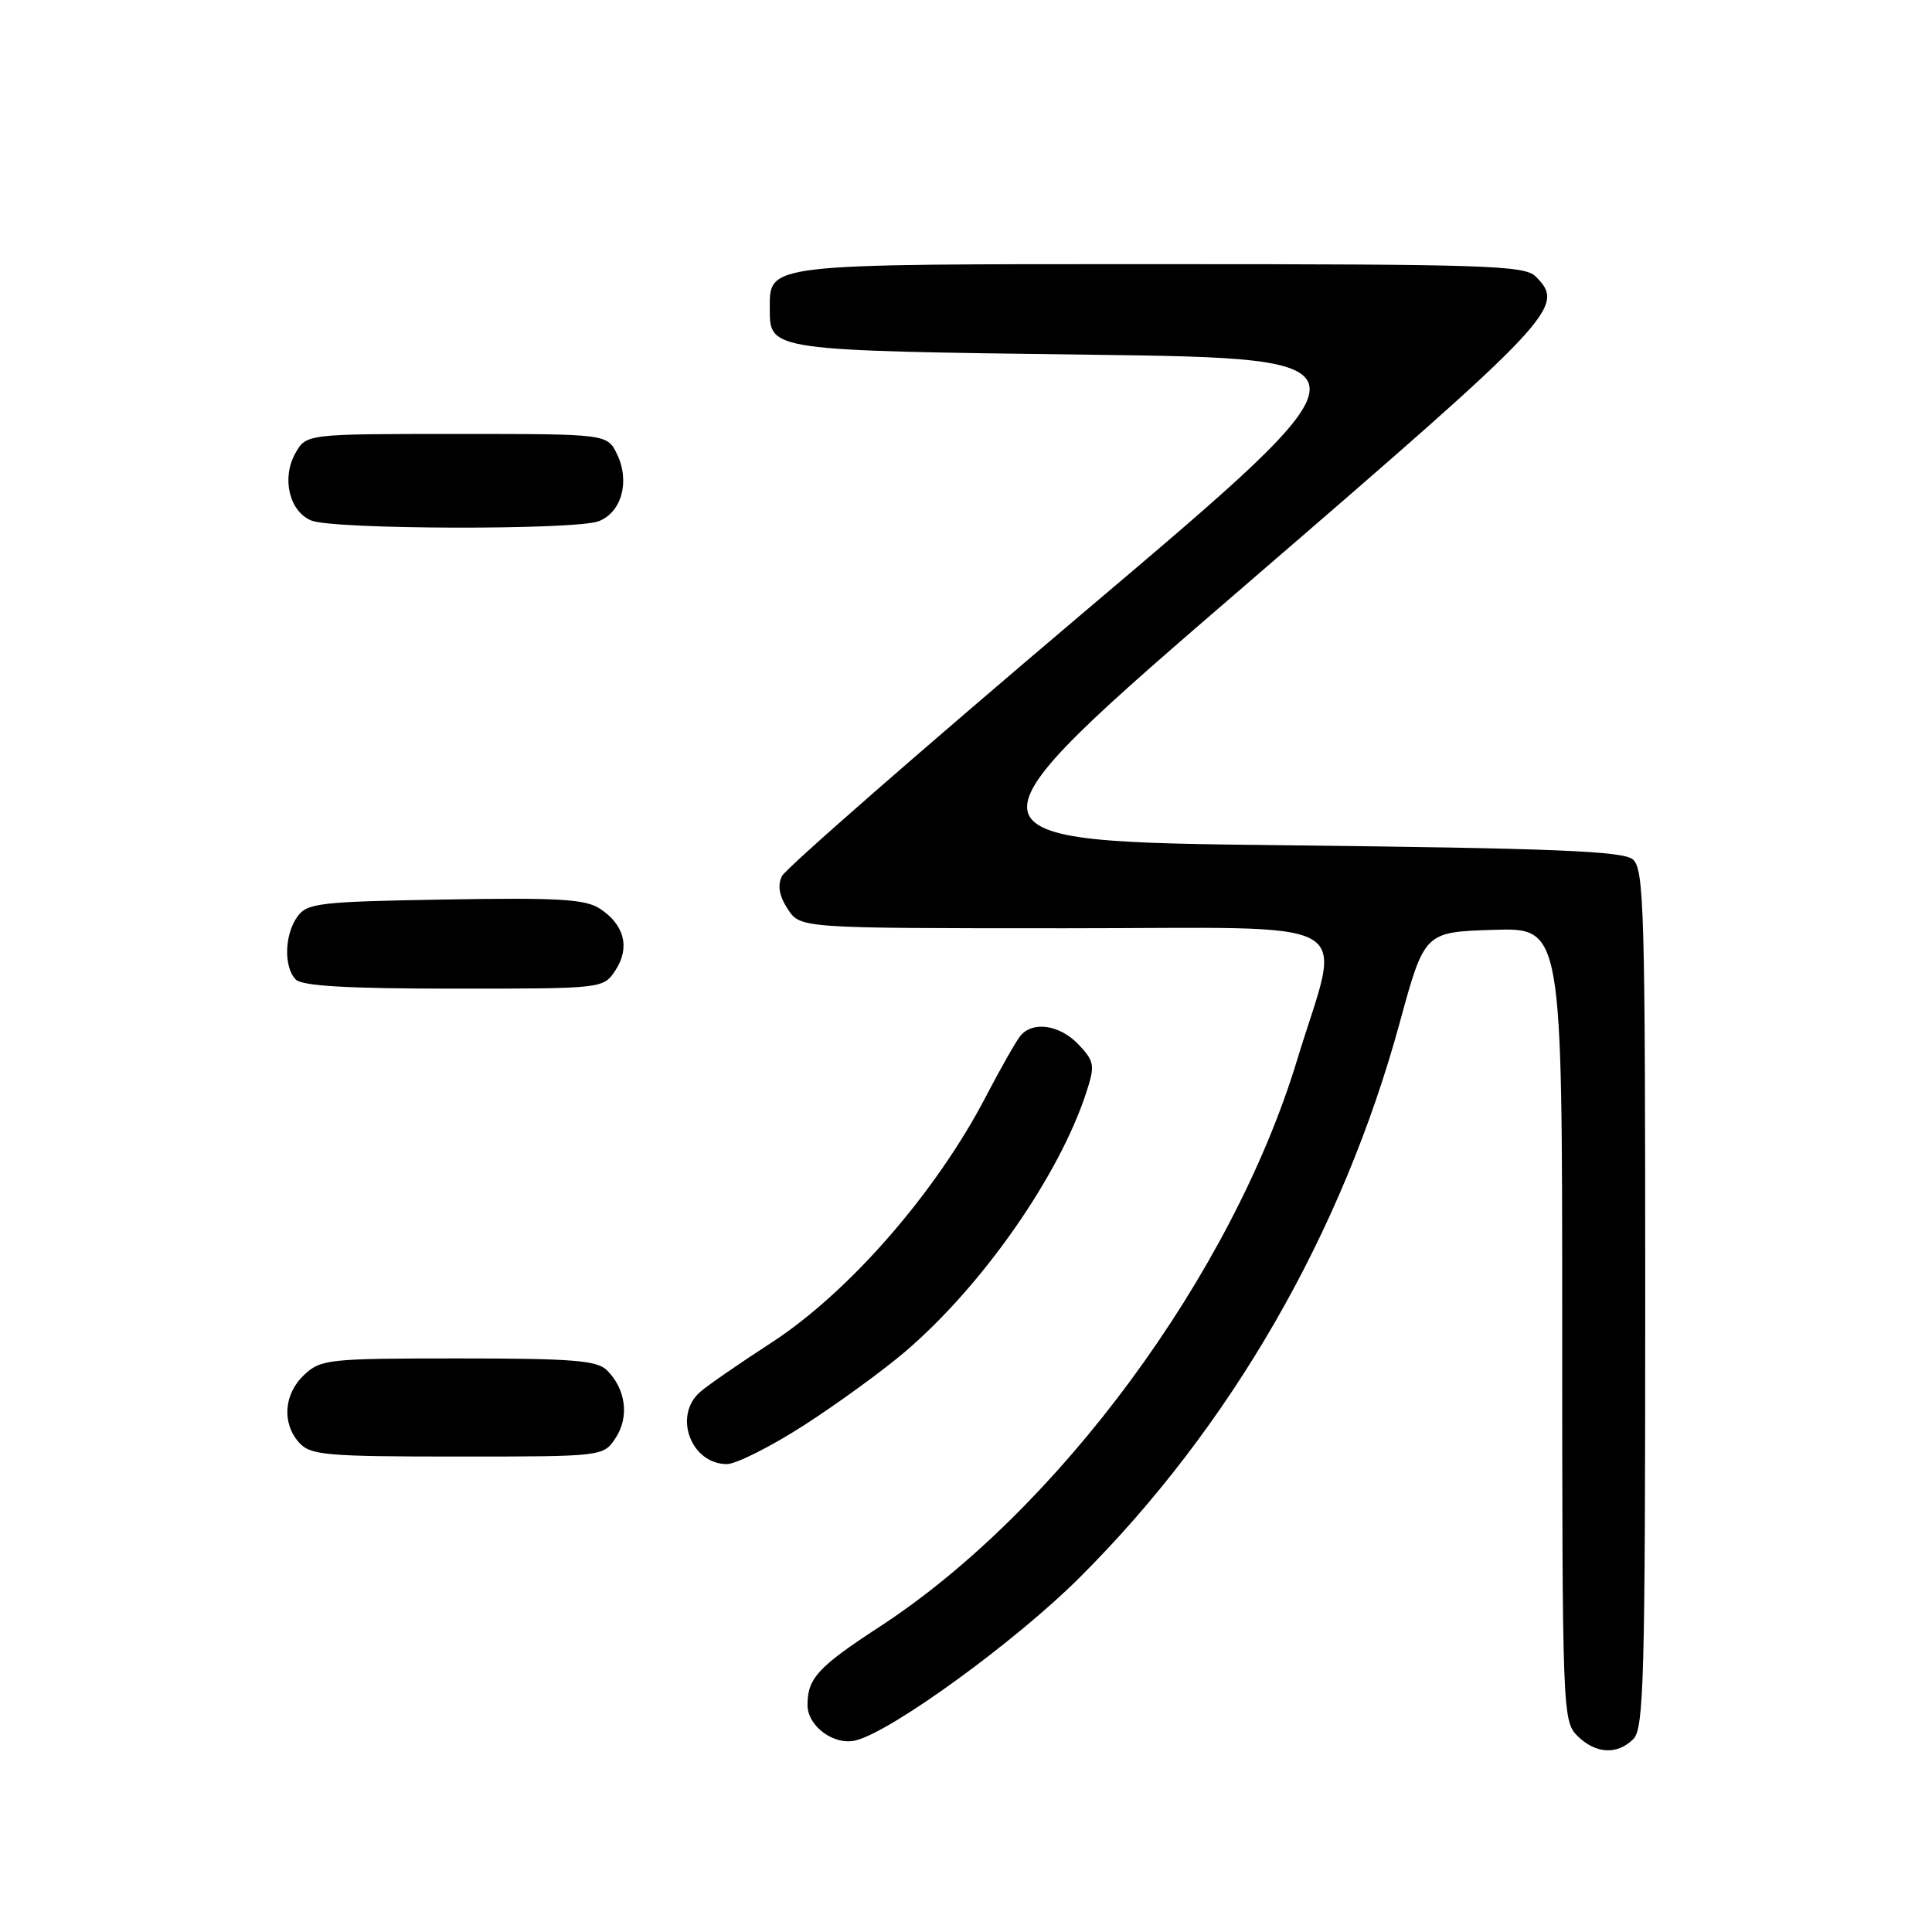 <?xml version="1.0" encoding="UTF-8" standalone="no"?>
<!DOCTYPE svg PUBLIC "-//W3C//DTD SVG 1.1//EN" "http://www.w3.org/Graphics/SVG/1.1/DTD/svg11.dtd" >
<svg xmlns="http://www.w3.org/2000/svg" xmlns:xlink="http://www.w3.org/1999/xlink" version="1.1" viewBox="0 0 256 256">
 <g >
 <path fill="currentColor"
d=" M 216.43 230.43 C 217.82 229.04 218.00 222.36 218.00 172.05 C 218.00 120.44 217.85 115.12 216.35 113.87 C 215.02 112.77 205.87 112.40 170.16 112.00 C 125.63 111.50 125.63 111.50 165.06 77.50 C 206.29 41.95 207.51 40.65 203.48 36.63 C 202.03 35.17 196.83 35.00 153.76 35.00 C 100.86 35.00 102.00 34.87 102.00 41.03 C 102.00 46.45 102.10 46.46 144.32 47.00 C 183.34 47.50 183.34 47.50 143.92 80.87 C 122.24 99.23 104.10 115.08 103.61 116.09 C 103.00 117.35 103.25 118.73 104.39 120.47 C 106.05 123.00 106.05 123.00 141.13 123.00 C 181.29 123.00 177.79 121.01 171.86 140.50 C 163.24 168.86 140.18 200.15 116.57 215.54 C 108.38 220.88 107.00 222.38 107.00 225.93 C 107.00 228.74 110.54 231.33 113.40 230.61 C 118.19 229.41 134.59 217.48 143.06 209.03 C 163.03 189.11 177.85 163.43 185.47 135.51 C 188.75 123.50 188.75 123.50 197.88 123.21 C 207.00 122.92 207.00 122.92 207.00 175.46 C 207.00 226.67 207.05 228.05 209.00 230.00 C 211.40 232.40 214.29 232.57 216.43 230.43 Z  M 106.45 188.91 C 110.82 186.10 116.86 181.72 119.87 179.16 C 130.14 170.42 140.37 155.78 143.97 144.67 C 145.10 141.16 145.02 140.65 142.93 138.42 C 140.46 135.80 136.86 135.25 135.21 137.25 C 134.64 137.94 132.59 141.55 130.64 145.29 C 124.02 158.01 112.48 171.25 102.20 177.92 C 97.96 180.67 93.71 183.61 92.75 184.46 C 89.17 187.61 91.57 194.00 96.32 194.00 C 97.52 194.00 102.08 191.71 106.45 188.91 Z  M 81.59 190.51 C 83.40 187.73 82.93 184.07 80.43 181.57 C 79.12 180.26 75.87 180.00 60.74 180.00 C 43.52 180.00 42.51 180.11 40.31 182.17 C 37.60 184.72 37.32 188.59 39.65 191.17 C 41.15 192.82 43.18 193.00 60.63 193.00 C 79.95 193.00 79.95 193.00 81.59 190.51 Z  M 81.56 128.55 C 83.51 125.58 82.74 122.53 79.50 120.41 C 77.56 119.14 74.03 118.93 59.00 119.19 C 42.38 119.47 40.71 119.66 39.42 121.44 C 37.69 123.81 37.57 128.17 39.20 129.80 C 40.05 130.65 46.13 131.00 60.18 131.00 C 79.95 131.00 79.95 131.00 81.56 128.55 Z  M 79.31 69.07 C 82.36 67.91 83.50 63.81 81.77 60.20 C 80.47 57.50 80.47 57.50 60.52 57.50 C 40.58 57.50 40.58 57.50 39.13 60.07 C 37.28 63.38 38.34 67.80 41.28 68.98 C 44.24 70.17 76.21 70.25 79.31 69.07 Z "/>
</g>
</svg>